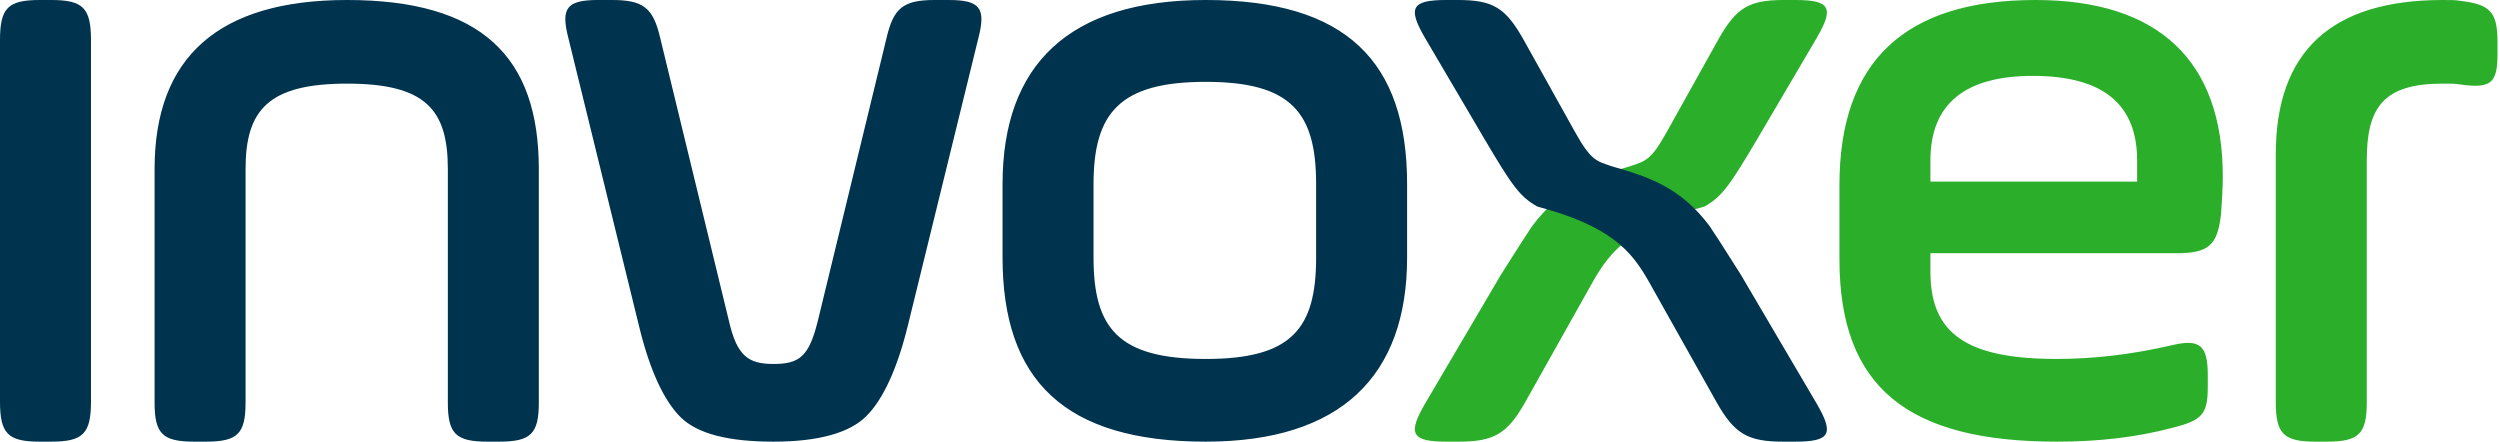 <svg height="106" viewBox="0 0 599 106" width="599" xmlns="http://www.w3.org/2000/svg"><g fill="none"><path d="m532.582 42.287c0 3.064-.212 5.924-.423 8.989-.847 7.559-2.963 9.397-10.794 9.397h-58.836v4.494c0 14.913 8.889 20.837 30.265 20.837 8.677 0 17.778-1.021 27.513-3.269 6.772-1.634 8.677 0 8.677 7.15v2.656c0 6.741-1.27 8.171-8.677 10.01-8.466 2.247-17.566 3.269-27.513 3.269-35.556 0-52.063-12.87-52.063-43.717v-17.773c0-29.621 15.661-44.33 46.984-44.33 29.418 0 44.868 14.504 44.868 42.287zm-70.053-3.881v5.107h49.524v-5.107c0-13.483-8.254-20.224-24.974-20.224-16.296 0-24.55 6.741-24.55 20.224zm104.55-.002v58.024c0 7.514-1.905 9.392-9.524 9.392h-2.751c-7.619 0-9.524-1.878-9.524-9.392v-59.485c0-24.629 13.333-36.943 40-36.943 1.693 0 3.175 0 4.233.209 6.984.835 8.889 2.505 8.889 9.81v2.922c0 6.888-1.481 8.349-8.889 7.305-1.058-.209-2.54-.209-4.233-.209-14.18 0-18.201 5.635-18.201 18.367zm-155.329-29.017c4.233-7.467 7.196-9.387 15.661-9.387h2.751c8.466 0 9.312 1.92 5.079 9.174l-14.18 24.108c-6.561 11.094-8.466 13.868-12.698 16.214-17.475 4.694-22.434 10.454-26.667 17.921l-16.296 29.015c-4.233 7.467-7.407 9.387-15.873 9.387h-2.963c-8.466 0-9.312-1.92-5.079-9.174l18.201-30.935c4.233-6.685 6.702-10.525 7.407-11.521 6.946-9.293 14.603-11.826 23.28-14.294 3.744-1.28 5.079-1.28 8.889-8.107z" fill="#2baf2b"/><path d="m0 96.219v-86.619c0-7.68 1.905-9.601 9.524-9.601h2.751c7.619 0 9.524 1.92 9.524 9.601v86.619c0 7.68-1.905 9.601-9.524 9.601h-2.751c-7.619 0-9.524-1.92-9.524-9.601zm58.836-55.728v55.936c0 7.514-1.905 9.392-9.524 9.392h-2.751c-7.619 0-9.524-1.878-9.524-9.392v-55.936c0-26.925 15.45-40.491 46.138-40.491 32.169 0 45.926 13.567 45.926 40.491v55.936c0 7.514-1.905 9.392-9.524 9.392h-2.751c-7.619 0-9.524-1.878-9.524-9.392v-55.936c0-14.193-5.291-20.454-24.127-20.454-18.836 0-24.339 6.262-24.339 20.454zm99.375-31.29 16.508 67.967c1.905 8.156 4.656 10.038 10.582 10.038 6.138 0 8.466-1.673 10.582-10.038l16.508-67.967c1.693-7.32 4.021-9.202 11.64-9.202h3.175c7.619 0 9.101 1.882 7.196 9.202l-16.931 69.013c-2.54 10.247-5.926 17.567-9.947 21.54-4.021 3.973-11.429 6.065-22.222 6.065-10.794 0-18.201-1.882-22.222-5.856s-7.407-11.293-9.947-21.75l-16.931-69.013c-1.905-7.32-.423-9.202 7.196-9.202h3.175c7.619 0 9.947 1.882 11.64 9.202zm157.133 52.493v-17.569c0-17.16-5.926-24.514-26.455-24.514-20.529 0-26.878 7.354-26.878 24.514v17.569c0 16.956 5.926 24.31 26.878 24.31 20.529 0 26.455-7.15 26.455-24.31zm-26.455 44.126c-33.862 0-48.677-14.709-48.677-44.126v-17.569c0-28.6 15.873-44.126 48.677-44.126 33.651 0 48.254 14.709 48.254 44.126v17.569c0 28.396-15.873 44.126-48.254 44.126zm76.089-96.433 12.487 22.401c3.81 6.827 5.145 6.827 8.889 8.107 8.677 2.468 16.334 5.002 23.28 14.294.705.996 3.175 4.836 7.407 11.521l18.201 30.935c4.233 7.254 3.386 9.174-5.079 9.174h-2.963c-8.466 0-11.64-1.92-15.873-9.387l-16.296-29.015c-4.233-7.467-9.192-13.228-26.667-17.921-4.233-2.347-6.138-5.12-12.698-16.214l-14.18-24.108c-4.233-7.254-3.386-9.174 5.079-9.174h2.751c8.466 0 11.429 1.92 15.661 9.387z" fill="#00334e"/></g></svg>